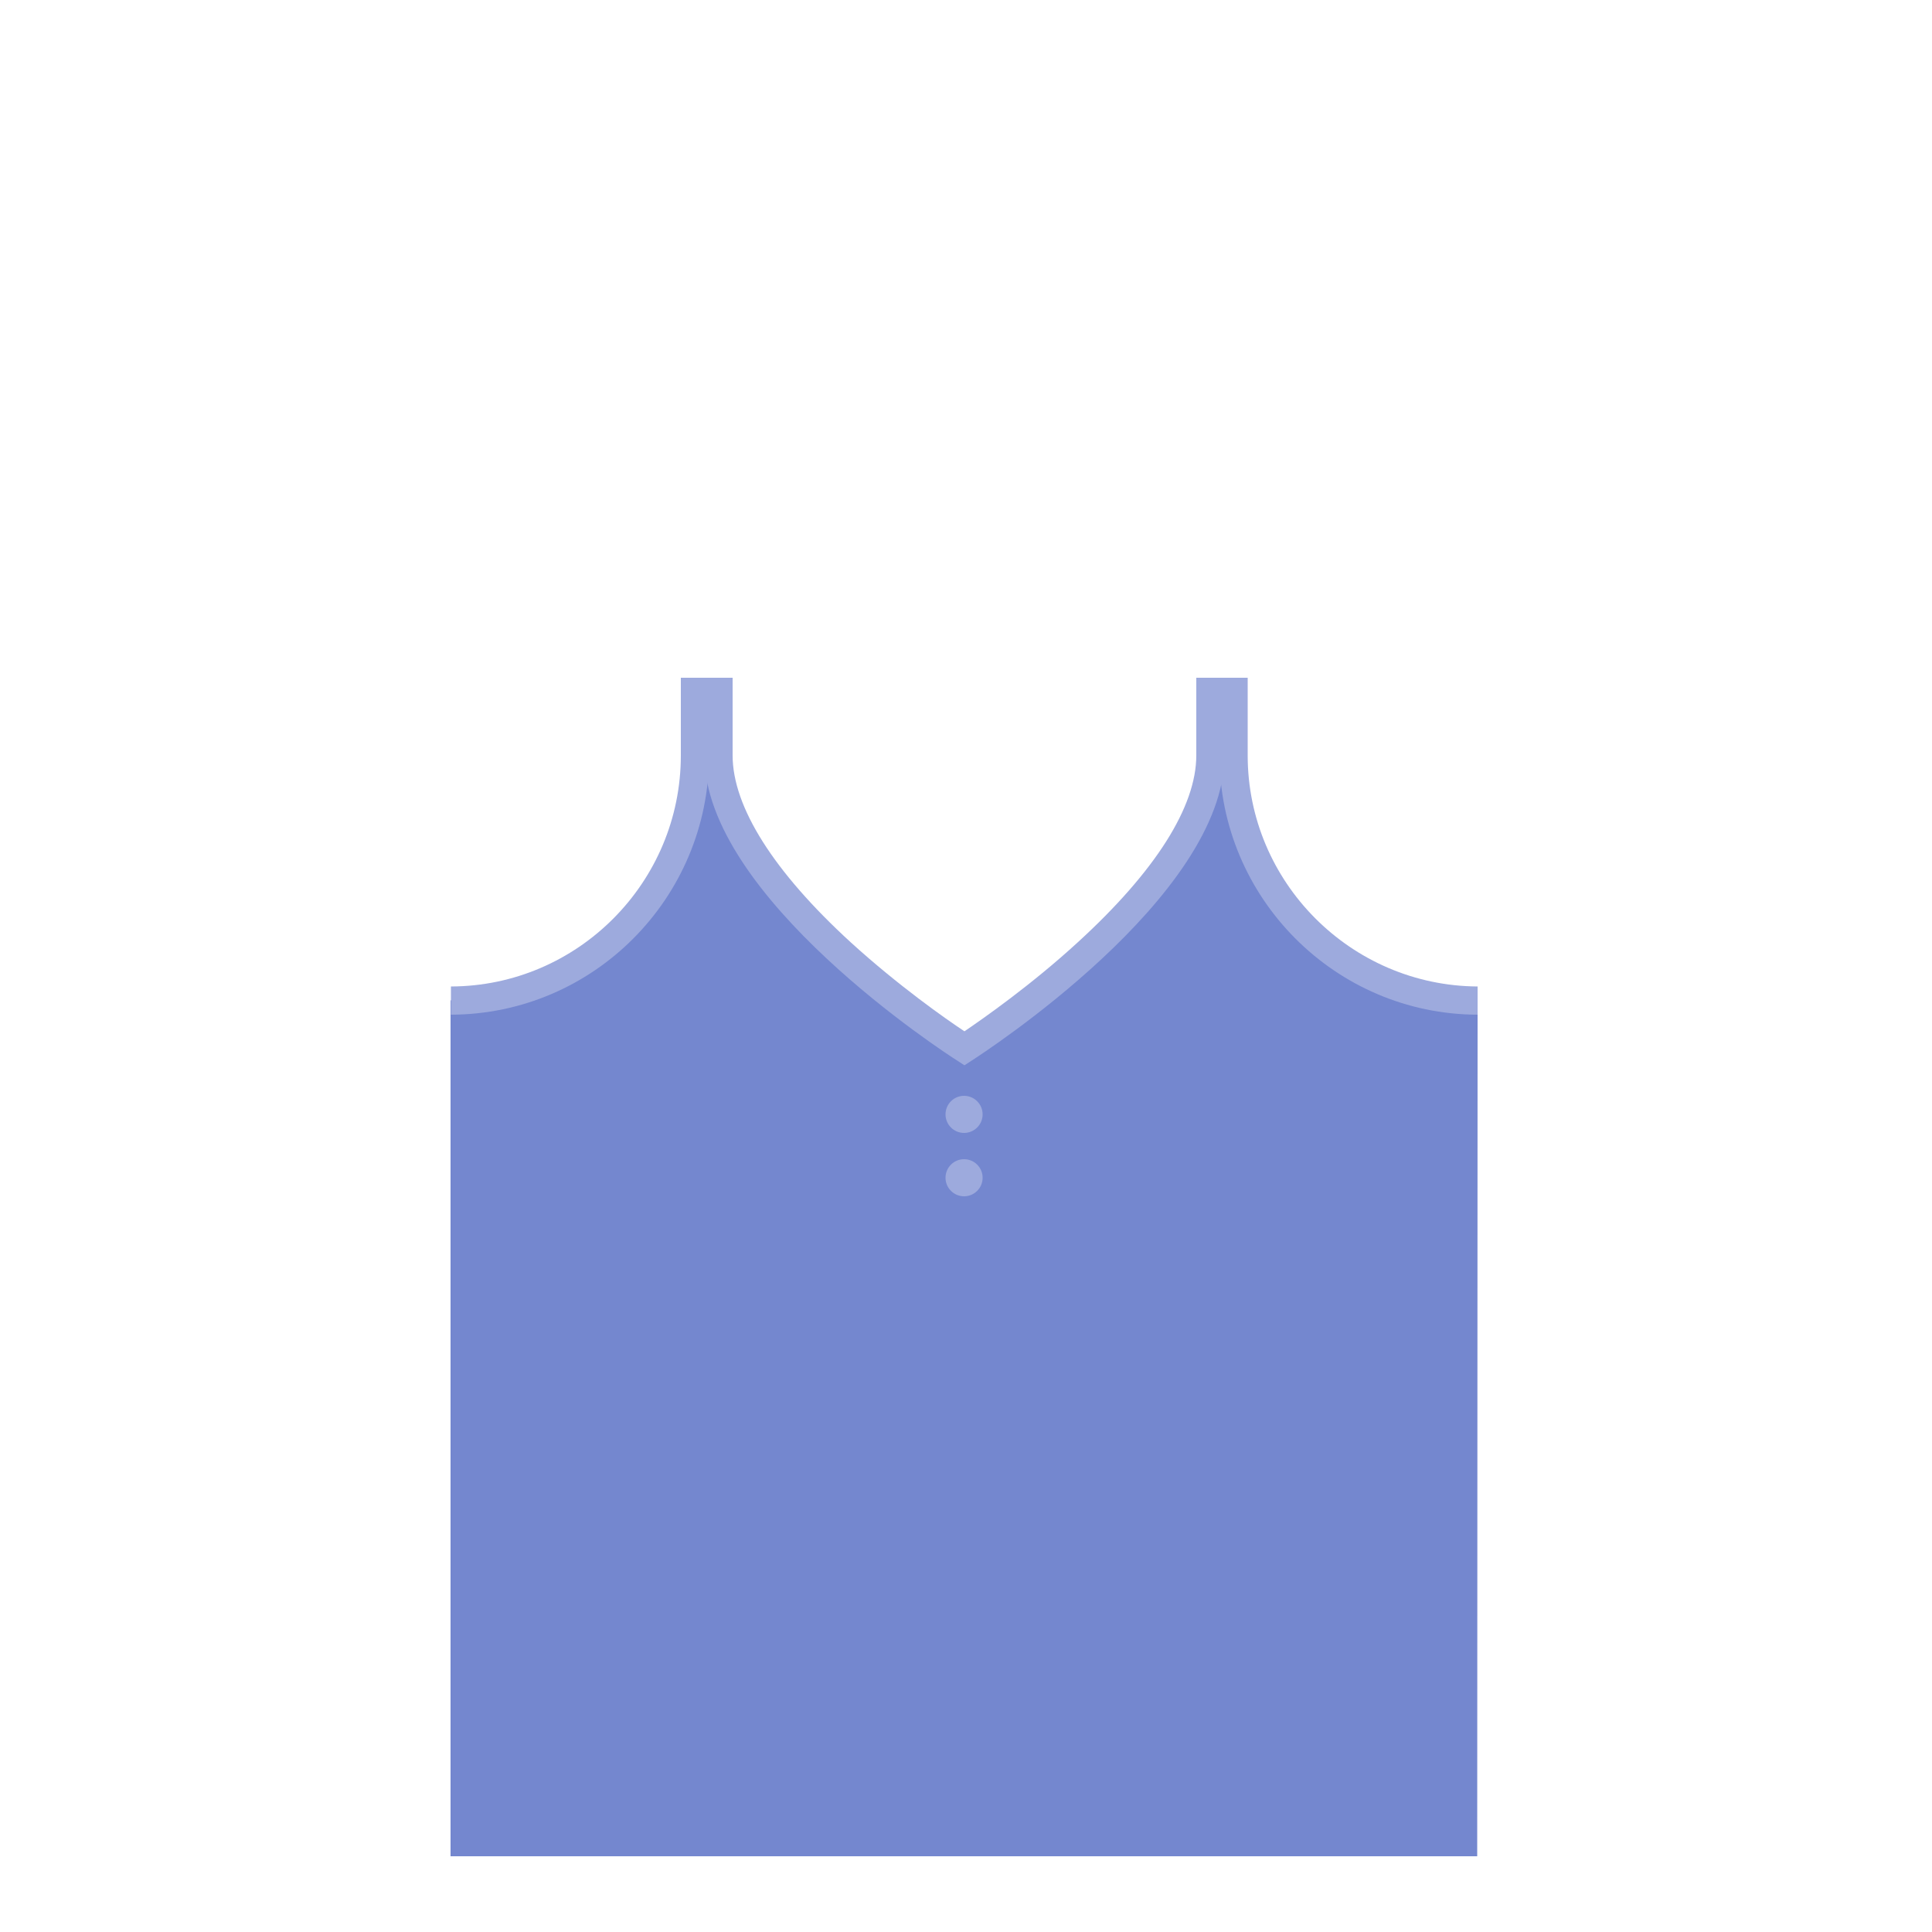 <?xml version="1.0" encoding="utf-8"?>
<!-- Generator: Adobe Illustrator 18.0.0, SVG Export Plug-In . SVG Version: 6.00 Build 0)  -->
<!DOCTYPE svg PUBLIC "-//W3C//DTD SVG 1.1//EN" "http://www.w3.org/Graphics/SVG/1.1/DTD/svg11.dtd">
<svg version="1.1" id="content" xmlns="http://www.w3.org/2000/svg" xmlns:xlink="http://www.w3.org/1999/xlink" x="0px" y="0px"
	 width="500px" height="500px" viewBox="0 0 500 500" enable-background="new 0 0 500 500" xml:space="preserve">
<rect id="position" x="0.5" y="0.5" display="none" fill="none" stroke="#000000" width="499" height="499"/>
<g>
	<path fill="#7487CF" d="M382.4,258.9c-34.9-0.1-63.2-28.5-63.2-63.4c0,0,0-20.1,0-20.1h-6v20.1c0,35.2-63.7,75.8-63.7,75.8
		s-63.7-40.7-63.7-75.8v-20.1h-6c0,0,0,20.1,0,20.1c0,34.9-28.3,63.3-63.2,63.4l0,221.5h265.7L382.4,258.9z"/>
	<g>
		<path fill="#9DAADD" d="M116.7,262.6l0-7.3c32.8-0.1,59.5-26.9,59.5-59.8l0-20.1h7.3l0,20.1C183.5,232.4,153.6,262.5,116.7,262.6z
			"/>
	</g>
	<g>
		<path fill="#9DAADD" d="M382.4,262.6c-36.8-0.1-66.8-30.2-66.8-67.1l0-20.1h7.3l0,20.1c0,32.8,26.7,59.6,59.5,59.8L382.4,262.6z"
			/>
	</g>
	<g>
		<path fill="#9DAADD" d="M249.6,275.7l-2-1.3c-2.7-1.7-65.3-42.2-65.3-78.9v-20.1h7.3v20.1c0,13.3,10.6,30.1,30.6,48.4
			c12.3,11.2,24.7,19.9,29.4,23c4.7-3.2,17.2-11.9,29.4-23.1c20-18.3,30.6-35,30.6-48.3v-20.1h7.3v20.1c0,36.7-62.7,77.2-65.3,78.9
			L249.6,275.7z"/>
	</g>
	<g>
		<circle fill="#9DAADD" cx="249.5" cy="288.4" r="4.8"/>
	</g>
	<g>
		<circle fill="#9DAADD" cx="249.5" cy="304.8" r="4.8"/>
	</g>
</g>
</svg>
